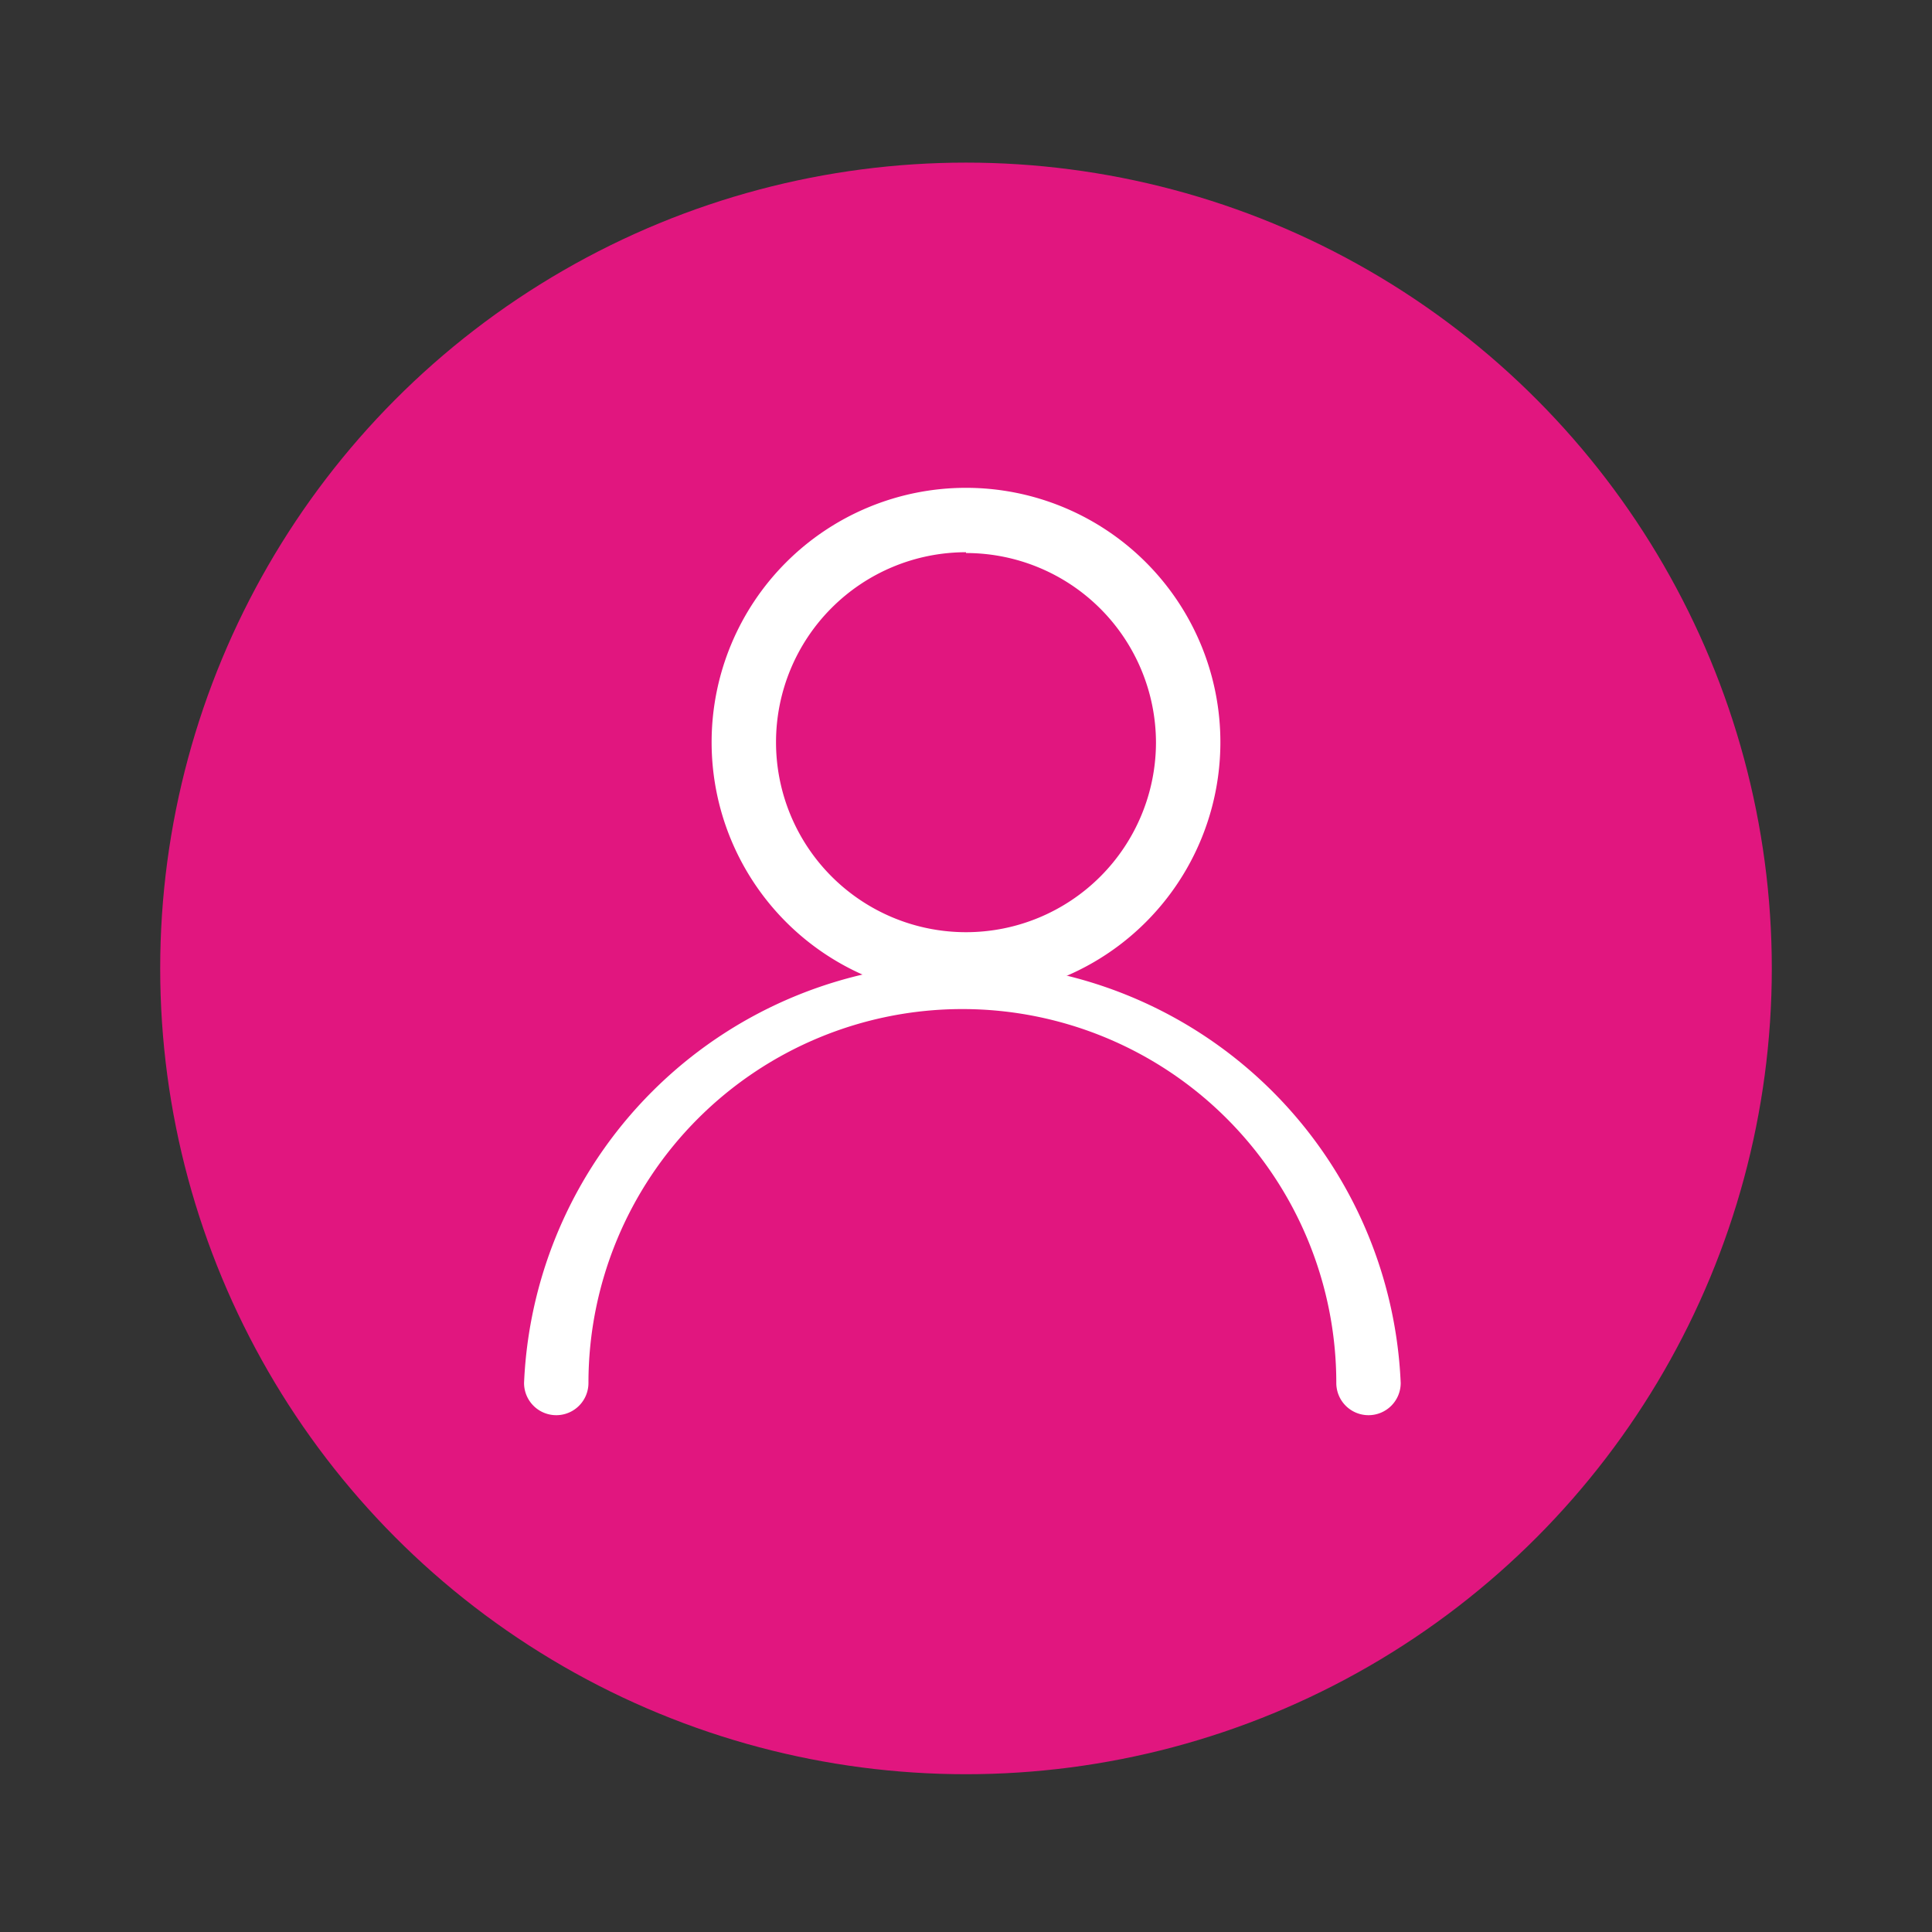 <svg id="Layer_1" data-name="Layer 1" xmlns="http://www.w3.org/2000/svg" viewBox="0 0 24 24"><rect x="0" y="0" width="24" height="24" fill="#333333" stroke="none"/><defs><style>.cls-1{fill:#e1167f;}.cls-2{fill:#fff;}</style></defs><title>emoticon-excited2</title><circle class="cls-1" cx="12" cy="12.03" r="10.01"/><path id="path-1" class="cls-2" d="M17,17.58a.4.4,0,0,1-.4-.4,4.64,4.64,0,0,0-9.29,0,.4.4,0,1,1-.8,0,5.45,5.45,0,0,1,10.89,0A.4.4,0,0,1,17,17.58Z"/><path id="path-2" class="cls-2" d="M12,12.38a3.16,3.16,0,1,1,3.16-3.16A3.16,3.16,0,0,1,12,12.38Zm0-5.52a2.36,2.36,0,1,0,2.36,2.36A2.36,2.36,0,0,0,12,6.87Z"/></svg>